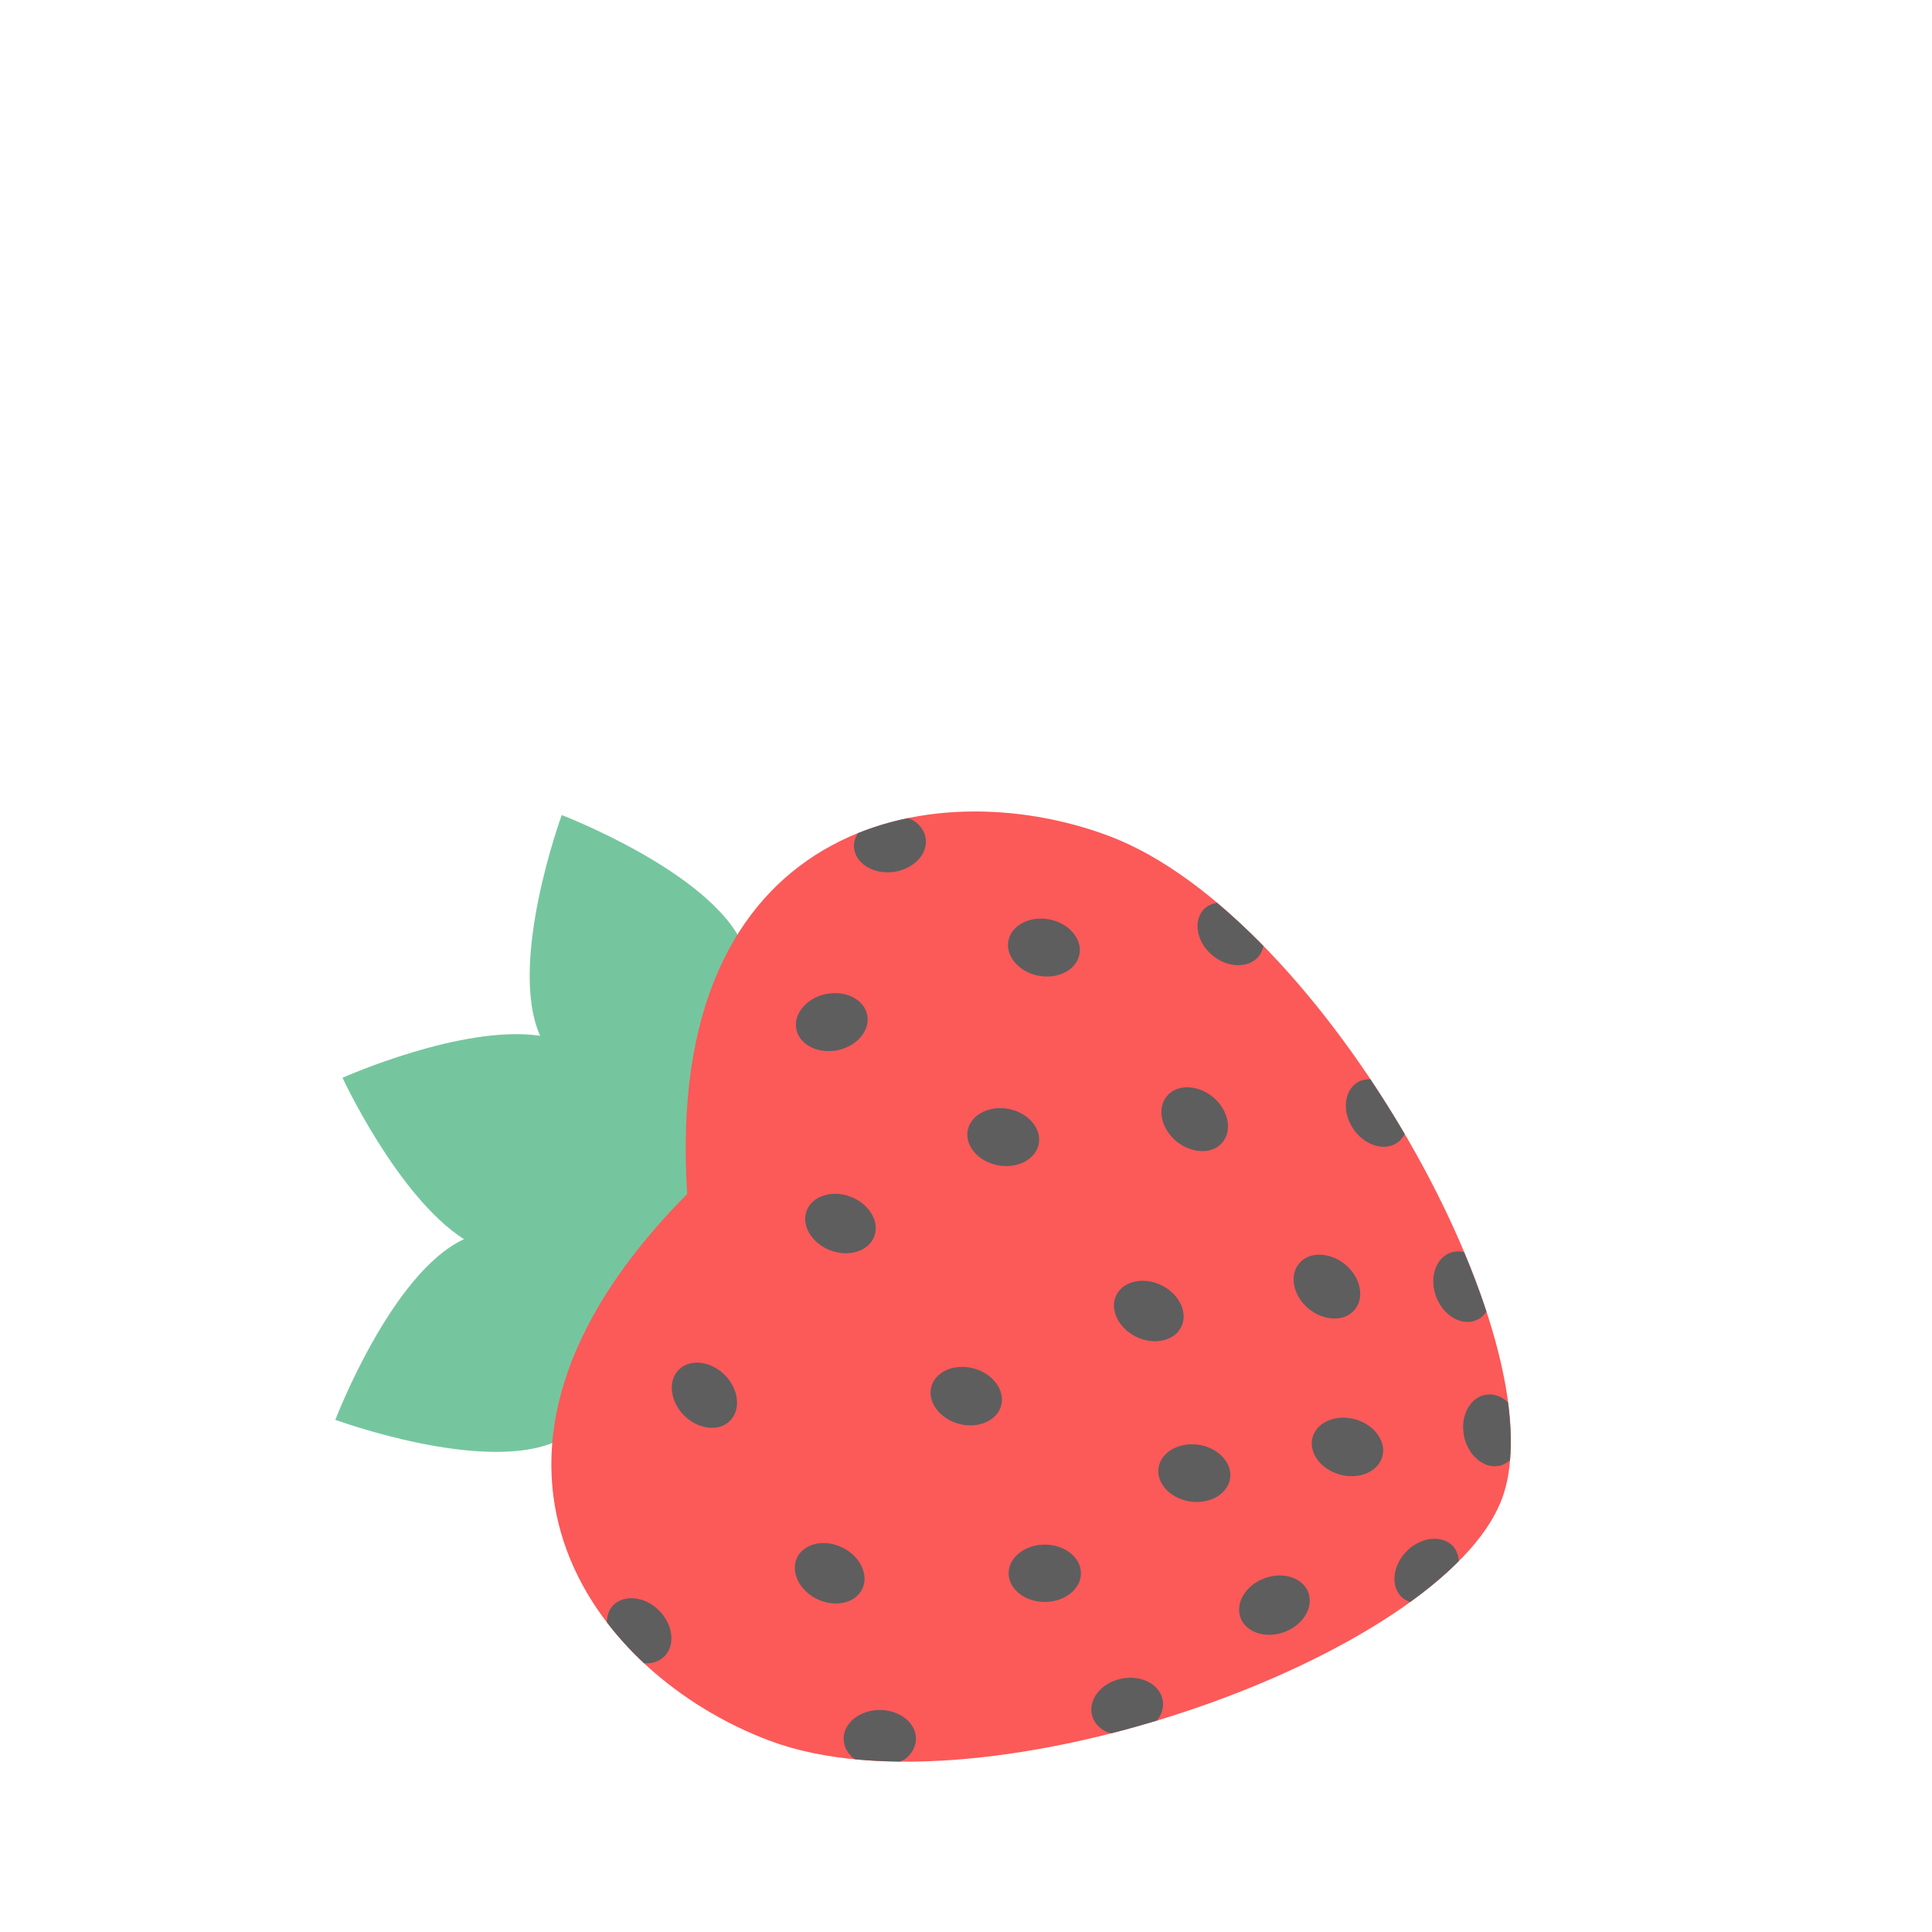 <?xml version="1.0" encoding="utf-8"?>
<!-- Generator: Adobe Illustrator 22.0.1, SVG Export Plug-In . SVG Version: 6.00 Build 0)  -->
<svg version="1.1" xmlns="http://www.w3.org/2000/svg" xmlns:xlink="http://www.w3.org/1999/xlink" x="0px" y="0px"
	 viewBox="0 0 100 100" enable-background="new 0 0 100 100" xml:space="preserve">
<g id="Layer_1">
	<path fill="#75C69F" d="M27.958,53.612c-4.03-0.6-10.229,2.172-10.229,2.172
		s2.854,6.162,6.287,8.356c-3.751,1.732-6.659,9.35-6.659,9.35
		s7.686,2.821,11.447,1.109c3.761-1.712,6.681-9.361,6.681-9.361l1.843-4.922
		c0,0,2.821-7.686,1.109-11.447c-1.712-3.761-9.361-6.681-9.361-6.681
		S26.267,49.843,27.958,53.612z"/>
	<path fill="#FC5959" d="M35.569,61.799c-1.251-19.326,12.74-21.933,21.814-18.536
		c11.085,4.15,23.386,26.223,20.354,34.323S50.931,94.253,39.846,90.103
		C30.773,86.706,21.934,75.551,35.569,61.799z"/>
	<path fill="#5E5E5E" d="M64.153,83.521c0.057,0.336,0.246,0.619,0.548,0.819
		c0.404,0.268,0.953,0.347,1.504,0.216c1.005-0.238,1.71-1.097,1.571-1.914
		c-0.057-0.336-0.248-0.619-0.551-0.819c-0.276-0.183-0.618-0.277-0.984-0.277
		c-0.17,0-0.343,0.02-0.517,0.062h-0.001
		C64.718,81.845,64.015,82.704,64.153,83.521z"/>
	<path fill="#5E5E5E" d="M60.019,75.764c-0.111,0.321-0.082,0.66,0.087,0.981
		c0.226,0.43,0.668,0.762,1.213,0.912c0.994,0.275,2.028-0.139,2.298-0.923
		c0.111-0.322,0.08-0.662-0.088-0.983c-0.226-0.428-0.668-0.76-1.212-0.911
		c-0.209-0.058-0.42-0.085-0.623-0.085
		C60.921,74.756,60.232,75.144,60.019,75.764z"/>
	<path fill="#5E5E5E" d="M71.471,75.594c0.15-0.306,0.161-0.647,0.032-0.986
		c-0.171-0.453-0.569-0.837-1.093-1.052c-0.292-0.121-0.594-0.178-0.883-0.178
		c-0.661,0-1.256,0.296-1.51,0.814c-0.15,0.305-0.161,0.646-0.032,0.986
		c0.171,0.453,0.57,0.837,1.093,1.052C70.031,76.625,71.106,76.339,71.471,75.594
		z"/>
	<path fill="#5E5E5E" d="M52.207,81.461c0.01,0.393,0.211,0.76,0.568,1.034
		c0.754,0.582,1.952,0.559,2.671-0.052c0.333-0.283,0.512-0.652,0.503-1.038
		c-0.009-0.393-0.211-0.761-0.568-1.036c-0.366-0.282-0.835-0.421-1.303-0.421
		c-0.499,0-0.998,0.159-1.369,0.474C52.376,80.705,52.198,81.074,52.207,81.461z"/>
	<path fill="#5E5E5E" d="M42.624,79.868c-0.159,0-0.319,0.019-0.473,0.06
		c-0.424,0.11-0.745,0.365-0.905,0.717c-0.162,0.358-0.14,0.776,0.061,1.178
		c0.426,0.852,1.513,1.353,2.429,1.114c0.424-0.11,0.745-0.365,0.905-0.717
		c0.162-0.358,0.14-0.776-0.061-1.179C44.225,80.332,43.412,79.868,42.624,79.868z
		"/>
	<path fill="#5E5E5E" d="M48.2,71.797c-0.095,0.381,0.004,0.789,0.275,1.148
		c0.577,0.761,1.742,1.054,2.591,0.654c0.397-0.185,0.666-0.494,0.76-0.87
		c0.095-0.381-0.004-0.789-0.275-1.148c-0.401-0.529-1.086-0.833-1.755-0.833
		c-0.29,0-0.577,0.057-0.836,0.178C48.563,71.114,48.294,71.423,48.2,71.797z"/>
	<path fill="#5E5E5E" d="M36.713,73.898c0.45,0.034,0.824-0.1,1.09-0.378
		c0.271-0.285,0.389-0.687,0.332-1.133c-0.122-0.946-0.986-1.776-1.926-1.853
		c-0.045-0.003-0.091-0.005-0.135-0.005c-0.381,0-0.718,0.134-0.957,0.385
		c-0.271,0.285-0.389,0.687-0.331,1.133C34.908,72.991,35.773,73.822,36.713,73.898
		z"/>
	<path fill="#5E5E5E" d="M52.2,48.668c-0.082,0.378,0.026,0.774,0.301,1.115
		c0.587,0.734,1.76,0.981,2.613,0.552c0.402-0.203,0.669-0.528,0.752-0.911
		c0.082-0.378-0.026-0.774-0.301-1.115c-0.394-0.49-1.046-0.763-1.69-0.763
		c-0.321,0-0.64,0.068-0.924,0.212C52.549,47.961,52.283,48.285,52.2,48.668z"/>
	<path fill="#5E5E5E" d="M50.094,58.479c-0.08,0.378,0.026,0.774,0.301,1.115
		c0.59,0.734,1.761,0.981,2.614,0.551c0.402-0.203,0.669-0.528,0.752-0.911
		c0.08-0.378-0.026-0.774-0.301-1.115c-0.394-0.489-1.046-0.763-1.69-0.763
		c-0.321,0-0.64,0.069-0.924,0.212C50.444,57.772,50.177,58.096,50.094,58.479z"/>
	<path fill="#5E5E5E" d="M61.508,56.279c-0.021-0.001-0.04-0.001-0.06-0.001
		c-0.425,0-0.792,0.155-1.037,0.439c-0.253,0.292-0.35,0.69-0.273,1.121
		c0.166,0.928,1.075,1.709,2.027,1.741c0.461,0.023,0.841-0.141,1.098-0.437
		c0.253-0.292,0.349-0.691,0.272-1.122C63.37,57.091,62.46,56.31,61.508,56.279
		z"/>
	<path fill="#5E5E5E" d="M69.009,68.243c0.455,0.024,0.84-0.141,1.098-0.437
		c0.253-0.292,0.349-0.69,0.272-1.121c-0.165-0.928-1.073-1.709-2.027-1.741
		c-0.445-0.025-0.84,0.141-1.097,0.438c-0.253,0.292-0.35,0.69-0.273,1.121
		C67.147,67.431,68.056,68.212,69.009,68.243z"/>
	<path fill="#5E5E5E" d="M59.14,66.293c-0.131,0-0.262,0.013-0.391,0.04
		c-0.441,0.092-0.782,0.336-0.96,0.685c-0.176,0.344-0.176,0.754,0.001,1.154
		c0.381,0.863,1.452,1.409,2.384,1.209c0.439-0.092,0.782-0.336,0.96-0.686
		c0.176-0.344,0.176-0.754-0.001-1.154C60.803,66.798,59.963,66.293,59.14,66.293z
		"/>
	<path fill="#5E5E5E" d="M41.765,62.634c-0.146,0.357-0.113,0.765,0.097,1.149
		c0.454,0.828,1.564,1.279,2.474,1.007c0.433-0.129,0.753-0.4,0.902-0.763
		c0.146-0.357,0.113-0.765-0.097-1.15c-0.363-0.664-1.148-1.086-1.917-1.086
		c-0.189,0-0.377,0.025-0.557,0.079C42.234,61.999,41.914,62.27,41.765,62.634z"/>
	<path fill="#5E5E5E" d="M41.913,54.167c0.826,0.458,2.006,0.24,2.629-0.48
		c0.294-0.341,0.419-0.741,0.35-1.128c-0.069-0.38-0.316-0.706-0.7-0.918
		c-0.293-0.162-0.63-0.239-0.972-0.239c-0.62,0-1.253,0.254-1.655,0.719
		c-0.296,0.34-0.42,0.741-0.351,1.128C41.28,53.629,41.529,53.955,41.913,54.167
		z"/>
	<path fill="#5E5E5E" d="M75.781,64.81c-0.326-0.073-0.638-0.037-0.91,0.126
		c-0.709,0.43-0.897,1.524-0.421,2.441c0.262,0.502,0.68,0.865,1.147,0.995
		c0.353,0.099,0.688,0.055,0.979-0.121c0.148-0.09,0.26-0.223,0.362-0.363
		C76.608,66.884,76.22,65.854,75.781,64.81z"/>
	<path fill="#5E5E5E" d="M77.098,72.176c-0.07,0-0.14,0.006-0.21,0.018
		c-0.38,0.068-0.706,0.316-0.918,0.7c-0.456,0.826-0.241,2.004,0.48,2.628
		v0.001c0.34,0.295,0.736,0.421,1.128,0.351
		c0.216-0.039,0.406-0.148,0.576-0.295c0.079-0.907,0.043-1.908-0.099-2.983
		c-0.016-0.015-0.023-0.036-0.04-0.05C77.737,72.303,77.417,72.176,77.098,72.176
		z"/>
	<path fill="#5E5E5E" d="M75.168,79.991c-0.285-0.272-0.69-0.386-1.135-0.331
		c-0.944,0.122-1.774,0.986-1.851,1.926c-0.036,0.436,0.099,0.824,0.378,1.09
		c0.121,0.115,0.272,0.187,0.428,0.245c0.96-0.692,1.806-1.404,2.524-2.126
		C75.48,80.482,75.381,80.195,75.168,79.991z"/>
	<path fill="#5E5E5E" d="M60.17,87.943c-0.087-0.383-0.358-0.703-0.761-0.901
		c-0.277-0.136-0.587-0.201-0.9-0.201c-0.653,0-1.316,0.282-1.708,0.784
		c-0.271,0.345-0.373,0.742-0.288,1.119c0.088,0.383,0.358,0.703,0.762,0.901
		c0.078,0.038,0.167,0.042,0.25,0.069c0.792-0.202,1.581-0.425,2.364-0.661
		C60.154,88.709,60.255,88.316,60.17,87.943z"/>
	<path fill="#5E5E5E" d="M46.843,88.93c-0.366-0.282-0.836-0.422-1.304-0.422
		c-0.5,0-0.998,0.159-1.369,0.474c-0.333,0.284-0.512,0.653-0.503,1.04
		c0.01,0.392,0.211,0.76,0.566,1.034c0.764,0.075,1.555,0.114,2.369,0.121
		c0.102-0.058,0.215-0.097,0.304-0.172c0.334-0.284,0.512-0.653,0.503-1.038
		C47.401,89.572,47.2,89.205,46.843,88.93z"/>
	<path fill="#5E5E5E" d="M33.339,86.09c0.43,0.028,0.806-0.103,1.067-0.377
		c0.271-0.285,0.389-0.687,0.331-1.133c-0.122-0.946-0.986-1.776-1.926-1.852
		c-0.047-0.004-0.092-0.005-0.136-0.005c-0.381,0-0.717,0.134-0.955,0.384
		c-0.211,0.222-0.298,0.527-0.312,0.857C31.988,84.726,32.637,85.436,33.339,86.09
		z"/>
	<path fill="#5E5E5E" d="M47.916,43.429c-0.044-0.384-0.272-0.725-0.642-0.96
		c-0.086-0.054-0.185-0.082-0.278-0.121c-0.887,0.182-1.757,0.439-2.597,0.779
		c-0.139,0.244-0.227,0.5-0.196,0.764c0.044,0.384,0.272,0.725,0.643,0.959
		c0.789,0.504,1.982,0.362,2.653-0.317C47.813,44.212,47.962,43.819,47.916,43.429
		z"/>
	<path fill="#5E5E5E" d="M62.985,46.723c-0.277,0.062-0.528,0.171-0.704,0.374
		c-0.253,0.292-0.349,0.691-0.272,1.122c0.165,0.929,1.075,1.709,2.027,1.74
		c0.461,0.006,0.84-0.141,1.097-0.437c0.136-0.157,0.218-0.349,0.261-0.557
		C64.604,48.157,63.799,47.407,62.985,46.723z"/>
	<path fill="#5E5E5E" d="M70.926,55.858c-0.244,0.001-0.476,0.044-0.674,0.171
		c-0.325,0.209-0.531,0.563-0.581,0.999c-0.104,0.936,0.546,1.943,1.449,2.244
		c0.425,0.142,0.845,0.104,1.177-0.108c0.177-0.114,0.31-0.276,0.41-0.466
		C72.145,57.738,71.548,56.789,70.926,55.858z"/>
</g>
<g id="hats">
	<g id="Layer_5">
	</g>
</g>
<g id="Layer_6">
</g>
<g id="eyes">
</g>
<g id="blink">
</g>
</svg>
